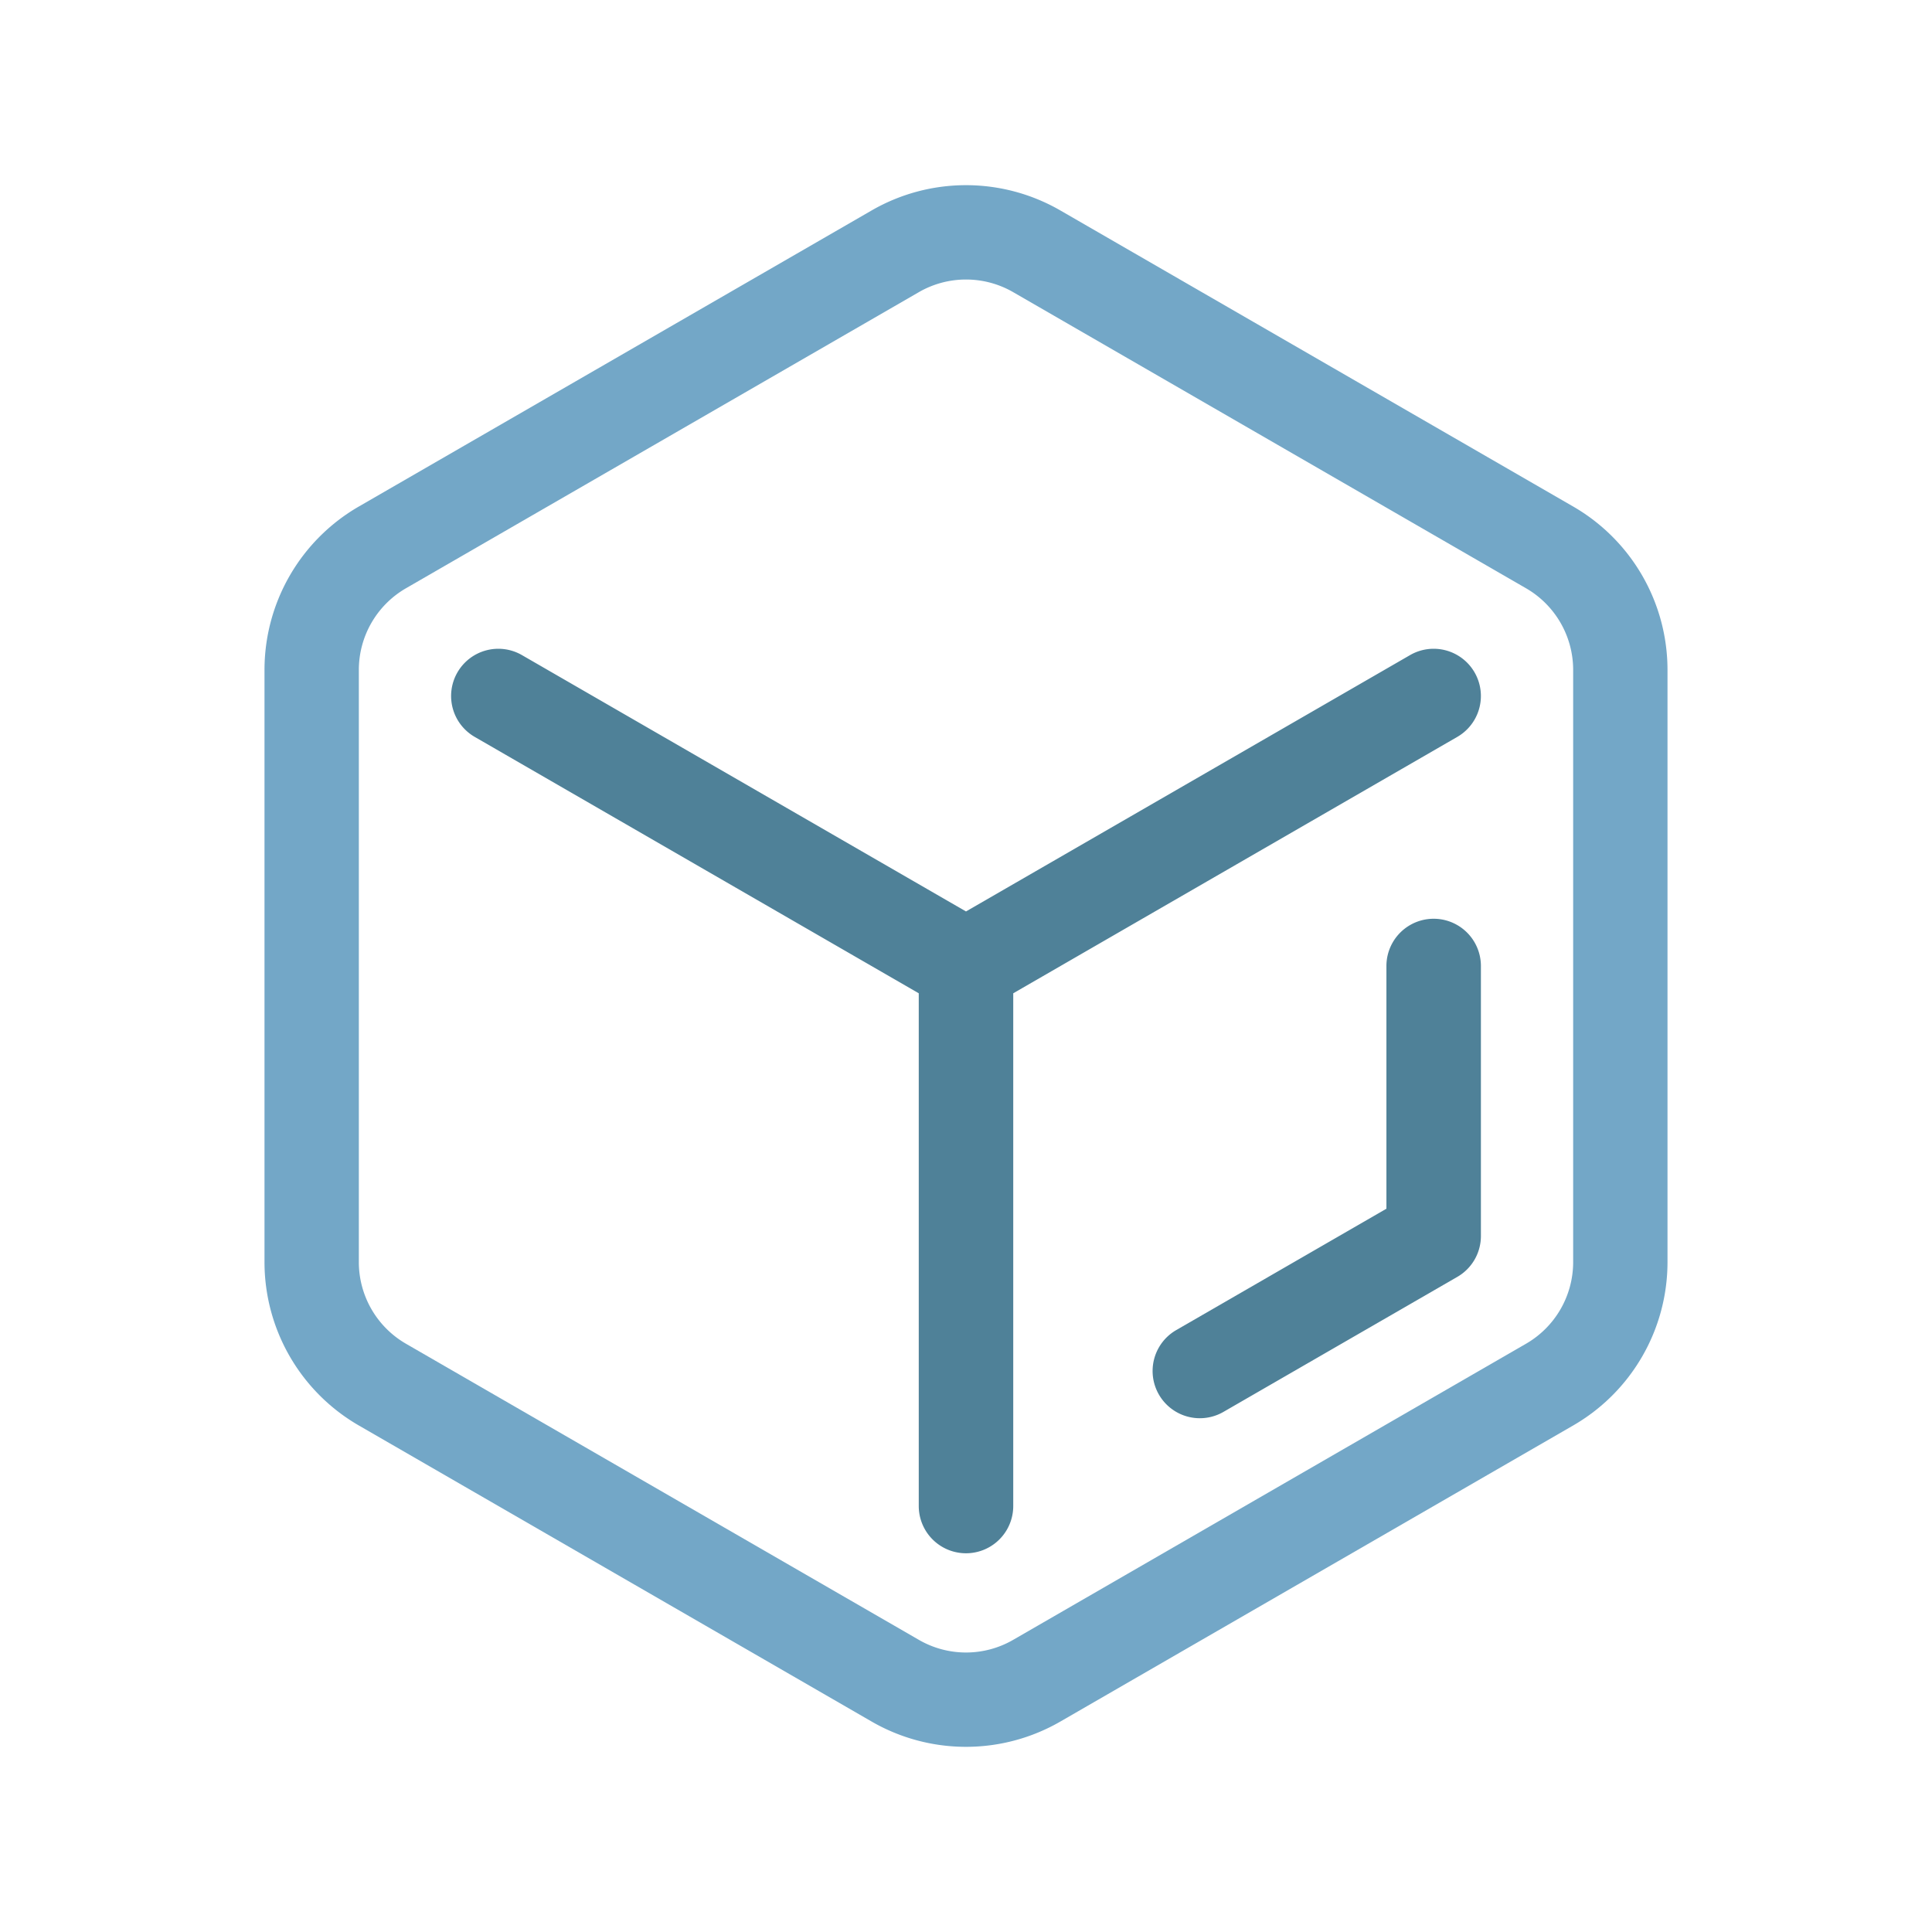 <svg xmlns="http://www.w3.org/2000/svg" xml:space="preserve" fill-rule="evenodd" stroke-linejoin="round" stroke-miterlimit="2" clip-rule="evenodd" viewBox="0 0 64 64">
  <g id="blue">
    <path fill="#73a7c7" d="m11.887 16.779 16.988-9.808a6.252 6.252 0 0 1 6.25 0l16.988 9.808a6.25 6.25 0 0 1 3.125 5.413v19.616a6.25 6.25 0 0 1-3.125 5.413l-16.988 9.808a6.252 6.252 0 0 1-6.25 0l-16.988-9.808a6.25 6.25 0 0 1-3.125-5.413V22.192a6.25 6.25 0 0 1 3.125-5.413Zm1.563 2.707a3.125 3.125 0 0 0-1.563 2.706v19.616c0 1.116.596 2.148 1.563 2.706l16.988 9.808a3.121 3.121 0 0 0 3.125 0l16.987-9.808a3.125 3.125 0 0 0 1.563-2.706V22.192a3.125 3.125 0 0 0-1.563-2.706L33.563 9.678a3.126 3.126 0 0 0-3.125 0L13.45 19.486Z"/>
    <path fill="#4f8198" d="m30.435 32.904-14.709-8.493a1.564 1.564 0 1 1 1.564-2.71L32 30.193l14.71-8.492a1.564 1.564 0 1 1 1.564 2.71l-14.709 8.493v16.985a1.565 1.565 0 0 1-3.13 0V32.904ZM45.927 32a1.565 1.565 0 0 1 3.13 0v8.944c0 .559-.298 1.076-.783 1.355l-7.746 4.472a1.564 1.564 0 1 1-1.564-2.71l6.963-4.021V32Z"/>
  </g>
</svg>
